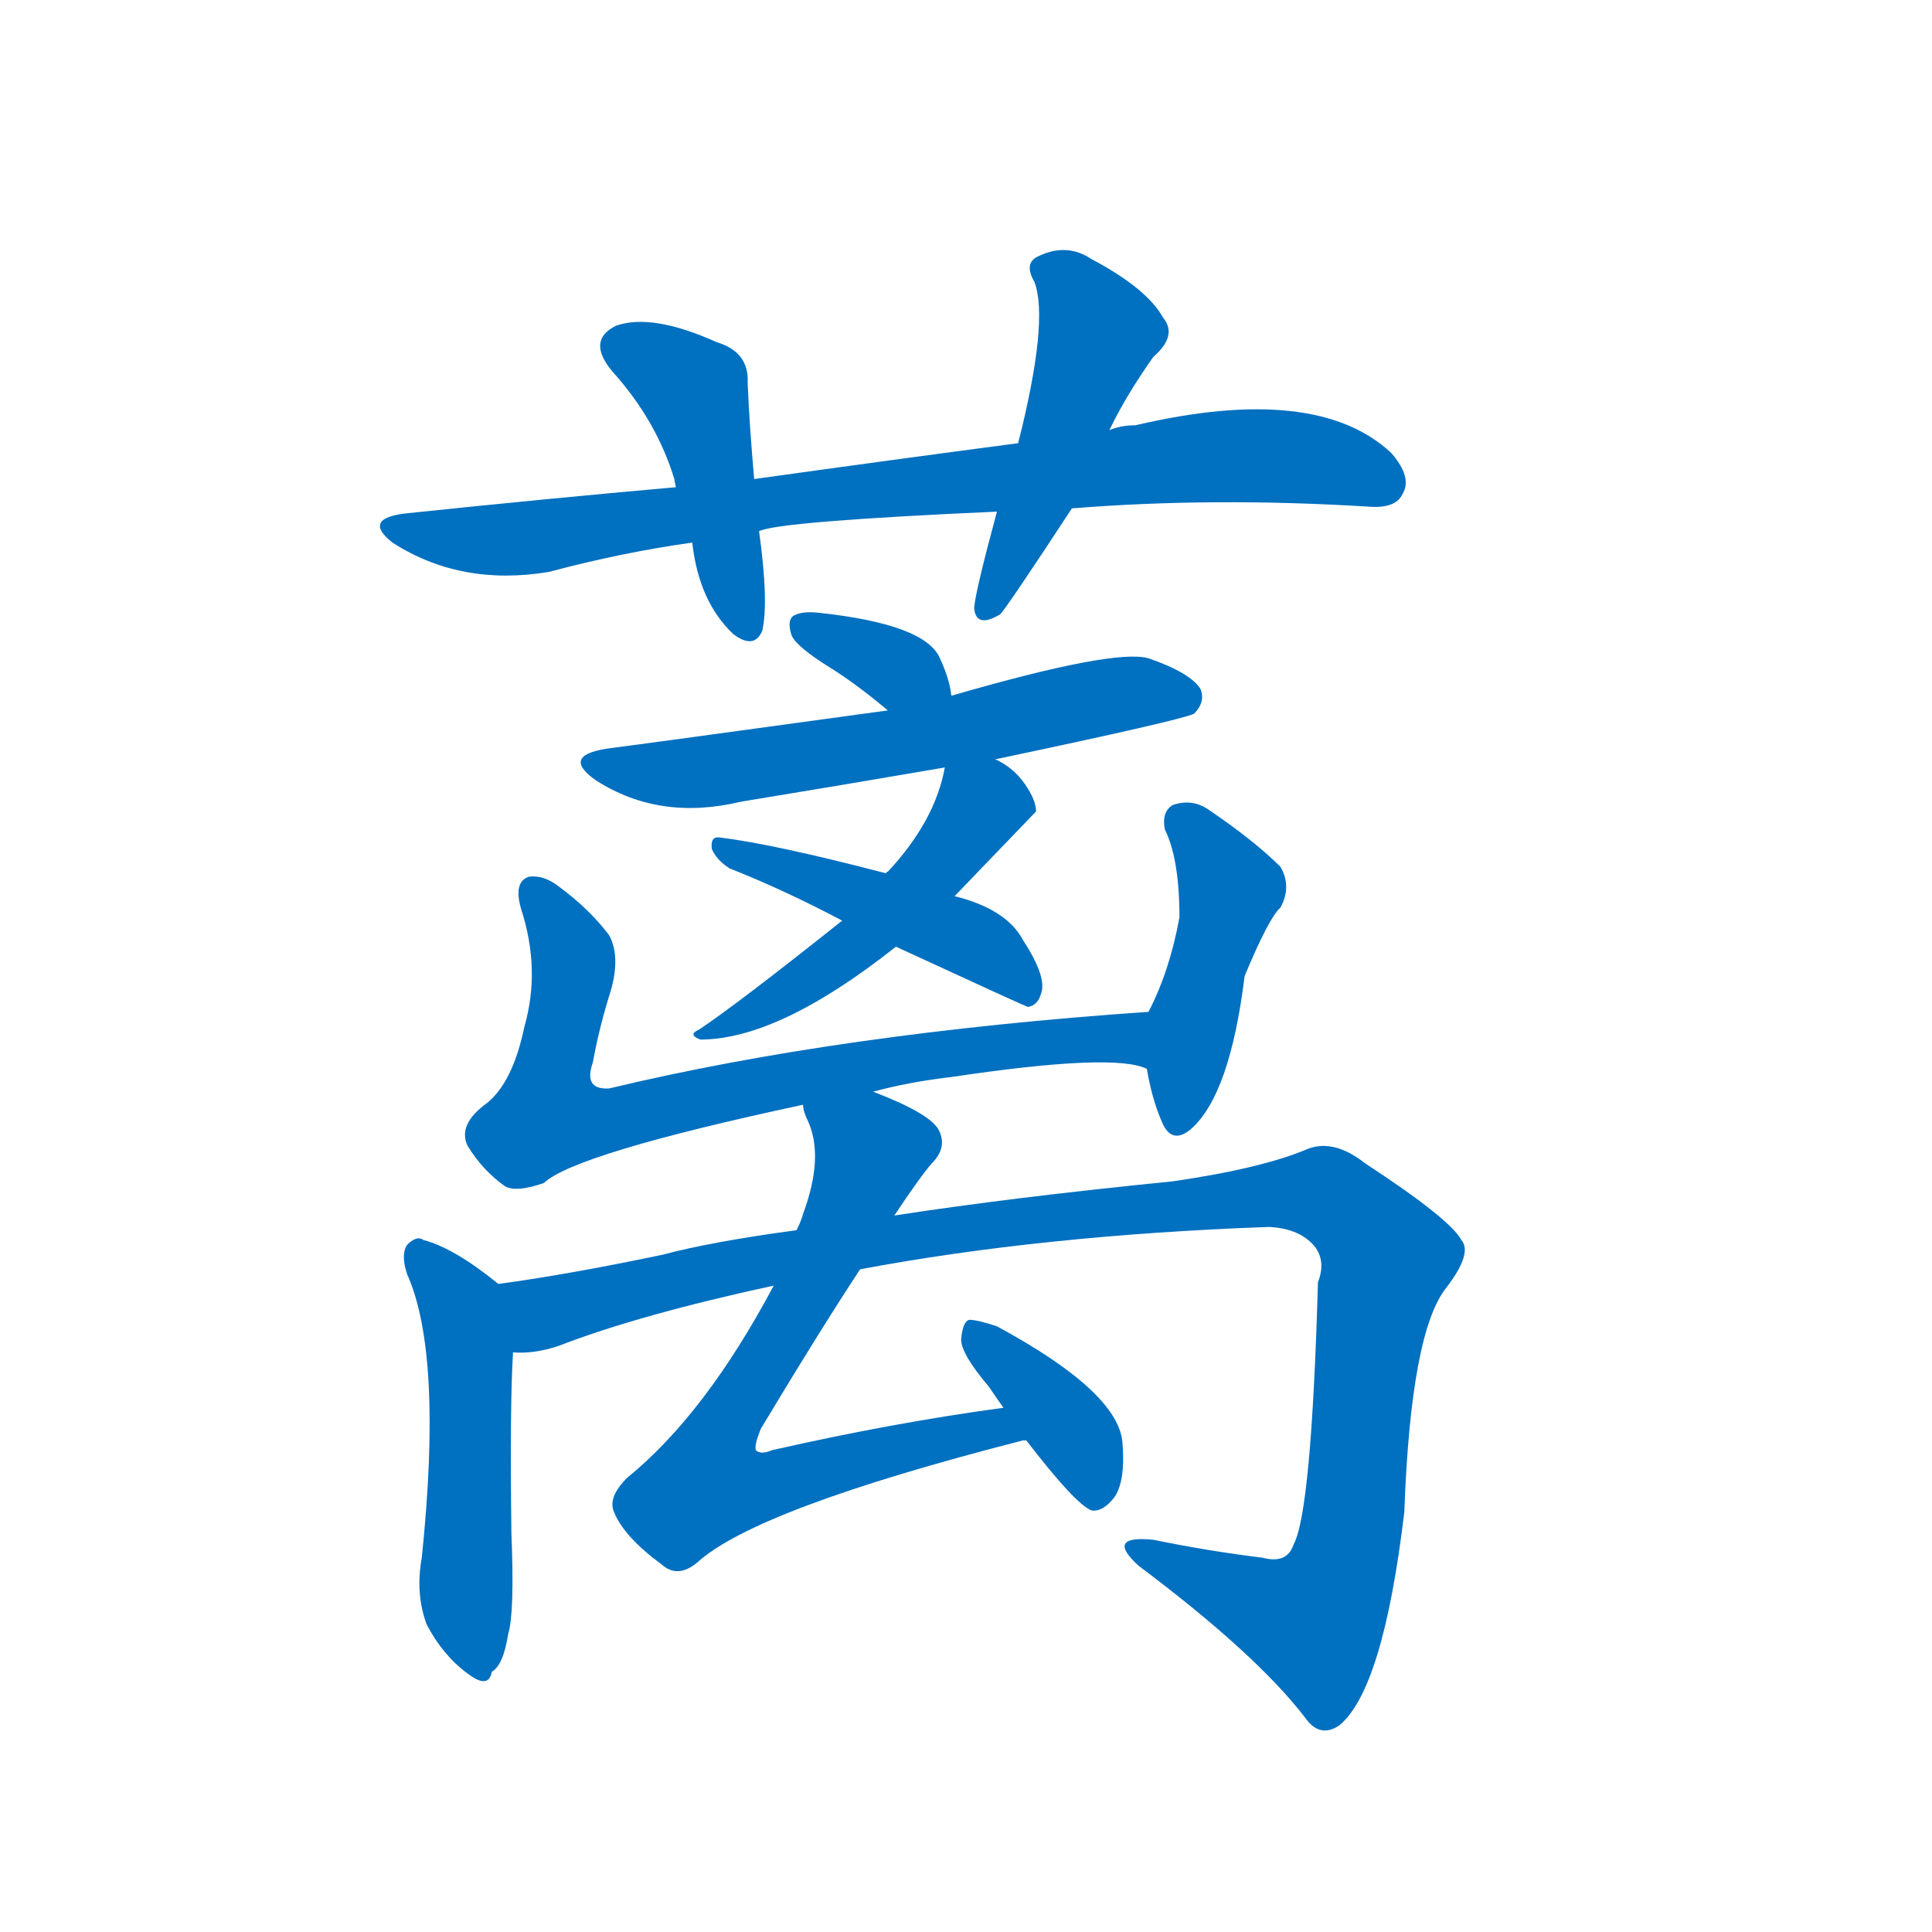 <svg width='83' height='83' >
                                <g transform="translate(3, 70) scale(0.07, -0.07)">
                                    <!-- 先将完整的字以灰色字体绘制完成，层级位于下面 -->
                                                                        <path d="M 615 688 Q 702 695 798 689 Q 814 688 818 697 Q 824 707 811 722 Q 765 765 654 739 Q 645 739 638 736 L 582 728 Q 506 718 420 706 L 372 701 Q 293 694 207 685 Q 179 682 198 667 Q 240 640 294 649 Q 339 661 382 667 L 423 674 Q 435 680 569 686 L 615 688 Z" style="fill: #0070C0;"></path>
                                                                        <path d="M 420 706 Q 417 740 416 765 Q 417 784 397 790 Q 357 808 335 800 Q 317 791 333 772 Q 360 742 371 706 Q 371 705 372 701 L 382 667 Q 386 631 407 611 Q 420 601 425 613 Q 429 631 423 674 L 420 706 Z" style="fill: #0070C0;"></path>
                                                                        <path d="M 638 736 Q 648 757 665 781 Q 680 794 671 805 Q 661 823 627 841 Q 612 851 595 843 Q 585 839 592 827 Q 601 803 582 728 L 569 686 Q 556 638 555 627 Q 556 614 571 623 Q 575 627 615 688 L 638 736 Z" style="fill: #0070C0;"></path>
                                                                        <path d="M 541 573 Q 540 583 534 596 Q 525 617 459 624 Q 449 625 444 622 Q 440 619 443 610 Q 446 603 467 590 Q 483 580 502 564 C 525 545 545 543 541 573 Z" style="fill: #0070C0;"></path>
                                                                        <path d="M 568 534 Q 682 558 690 562 Q 697 569 694 577 Q 688 587 662 596 Q 641 602 541 573 L 502 564 Q 349 543 333 541 Q 300 537 323 521 Q 362 496 412 508 Q 473 518 537 529 L 568 534 Z" style="fill: #0070C0;"></path>
                                                                        <path d="M 543 450 Q 592 501 593 502 Q 593 509 586 519 Q 579 529 568 534 C 542 549 542 549 537 529 Q 531 496 502 465 Q 501 465 501 464 L 474 435 Q 410 384 386 368 Q 379 365 387 362 Q 435 362 507 419 L 543 450 Z" style="fill: #0070C0;"></path>
                                                                        <path d="M 507 419 Q 585 383 588 382 Q 594 383 596 390 Q 600 400 585 423 Q 575 442 543 450 L 501 464 Q 432 482 399 486 Q 393 487 394 479 Q 397 472 405 467 Q 438 454 474 435 L 507 419 Z" style="fill: #0070C0;"></path>
                                                                        <path d="M 493 330 Q 515 336 541 339 Q 641 354 661 344 C 690 338 692 381 662 379 Q 473 366 331 332 Q 315 331 321 348 Q 325 370 332 392 Q 338 413 331 426 Q 319 442 300 456 Q 291 463 282 462 Q 272 459 277 442 Q 289 405 279 370 Q 272 336 256 323 Q 238 310 244 297 Q 253 282 267 272 Q 274 268 291 274 Q 310 292 450 322 L 493 330 Z" style="fill: #0070C0;"></path>
                                                                        <path d="M 661 344 Q 664 326 670 312 Q 676 297 688 307 Q 712 328 721 401 Q 736 437 743 443 Q 750 456 743 468 Q 727 484 699 503 Q 689 510 677 506 Q 670 502 672 491 Q 681 473 681 437 Q 675 404 662 379 L 661 344 Z" style="fill: #0070C0;"></path>
                                                                        <path d="M 263 212 Q 236 234 217 239 Q 213 242 207 236 Q 203 230 207 218 Q 229 169 216 44 Q 212 22 219 3 Q 229 -16 244 -27 Q 257 -37 259 -26 Q 266 -22 269 -3 Q 273 10 271 59 Q 270 138 272 170 C 274 200 274 204 263 212 Z" style="fill: #0070C0;"></path>
                                                                        <path d="M 485 221 Q 597 242 736 247 Q 755 246 764 235 Q 771 226 766 213 Q 762 72 751 52 Q 747 40 732 44 Q 699 48 665 55 Q 635 58 656 39 Q 728 -15 758 -54 Q 767 -67 779 -59 Q 806 -37 819 72 Q 823 183 845 210 Q 861 231 854 239 Q 847 252 795 286 Q 776 301 760 295 Q 732 283 677 275 Q 577 265 506 254 L 446 245 Q 394 238 364 230 Q 307 218 263 212 C 233 208 242 165 272 170 Q 285 169 300 174 Q 349 193 432 211 L 485 221 Z" style="fill: #0070C0;"></path>
                                                                        <path d="M 573 136 Q 506 127 431 110 Q 424 107 421 110 Q 420 113 424 123 Q 460 183 485 221 L 506 254 Q 522 278 529 286 Q 539 296 533 307 Q 527 317 493 330 C 465 341 441 351 450 322 Q 450 318 453 312 Q 463 290 450 255 Q 449 251 446 245 L 432 211 Q 390 132 342 93 Q 330 81 334 72 Q 340 57 363 40 Q 373 31 385 41 Q 421 74 585 116 L 587 116 C 616 123 603 140 573 136 Z" style="fill: #0070C0;"></path>
                                                                        <path d="M 587 116 Q 617 77 627 73 Q 634 72 641 81 Q 648 91 646 115 Q 643 146 569 186 Q 557 190 552 190 Q 548 189 547 178 Q 547 169 564 149 Q 568 143 573 136 L 587 116 Z" style="fill: #0070C0;"></path>
                                    
                                    
                                                                                                                                                                                                                                                                                                                                                                                                                                                                                                                                                                                                                                                                                                                                                                                                                                                                                                                                                                                                                                                                                                        </g>
                            </svg>
